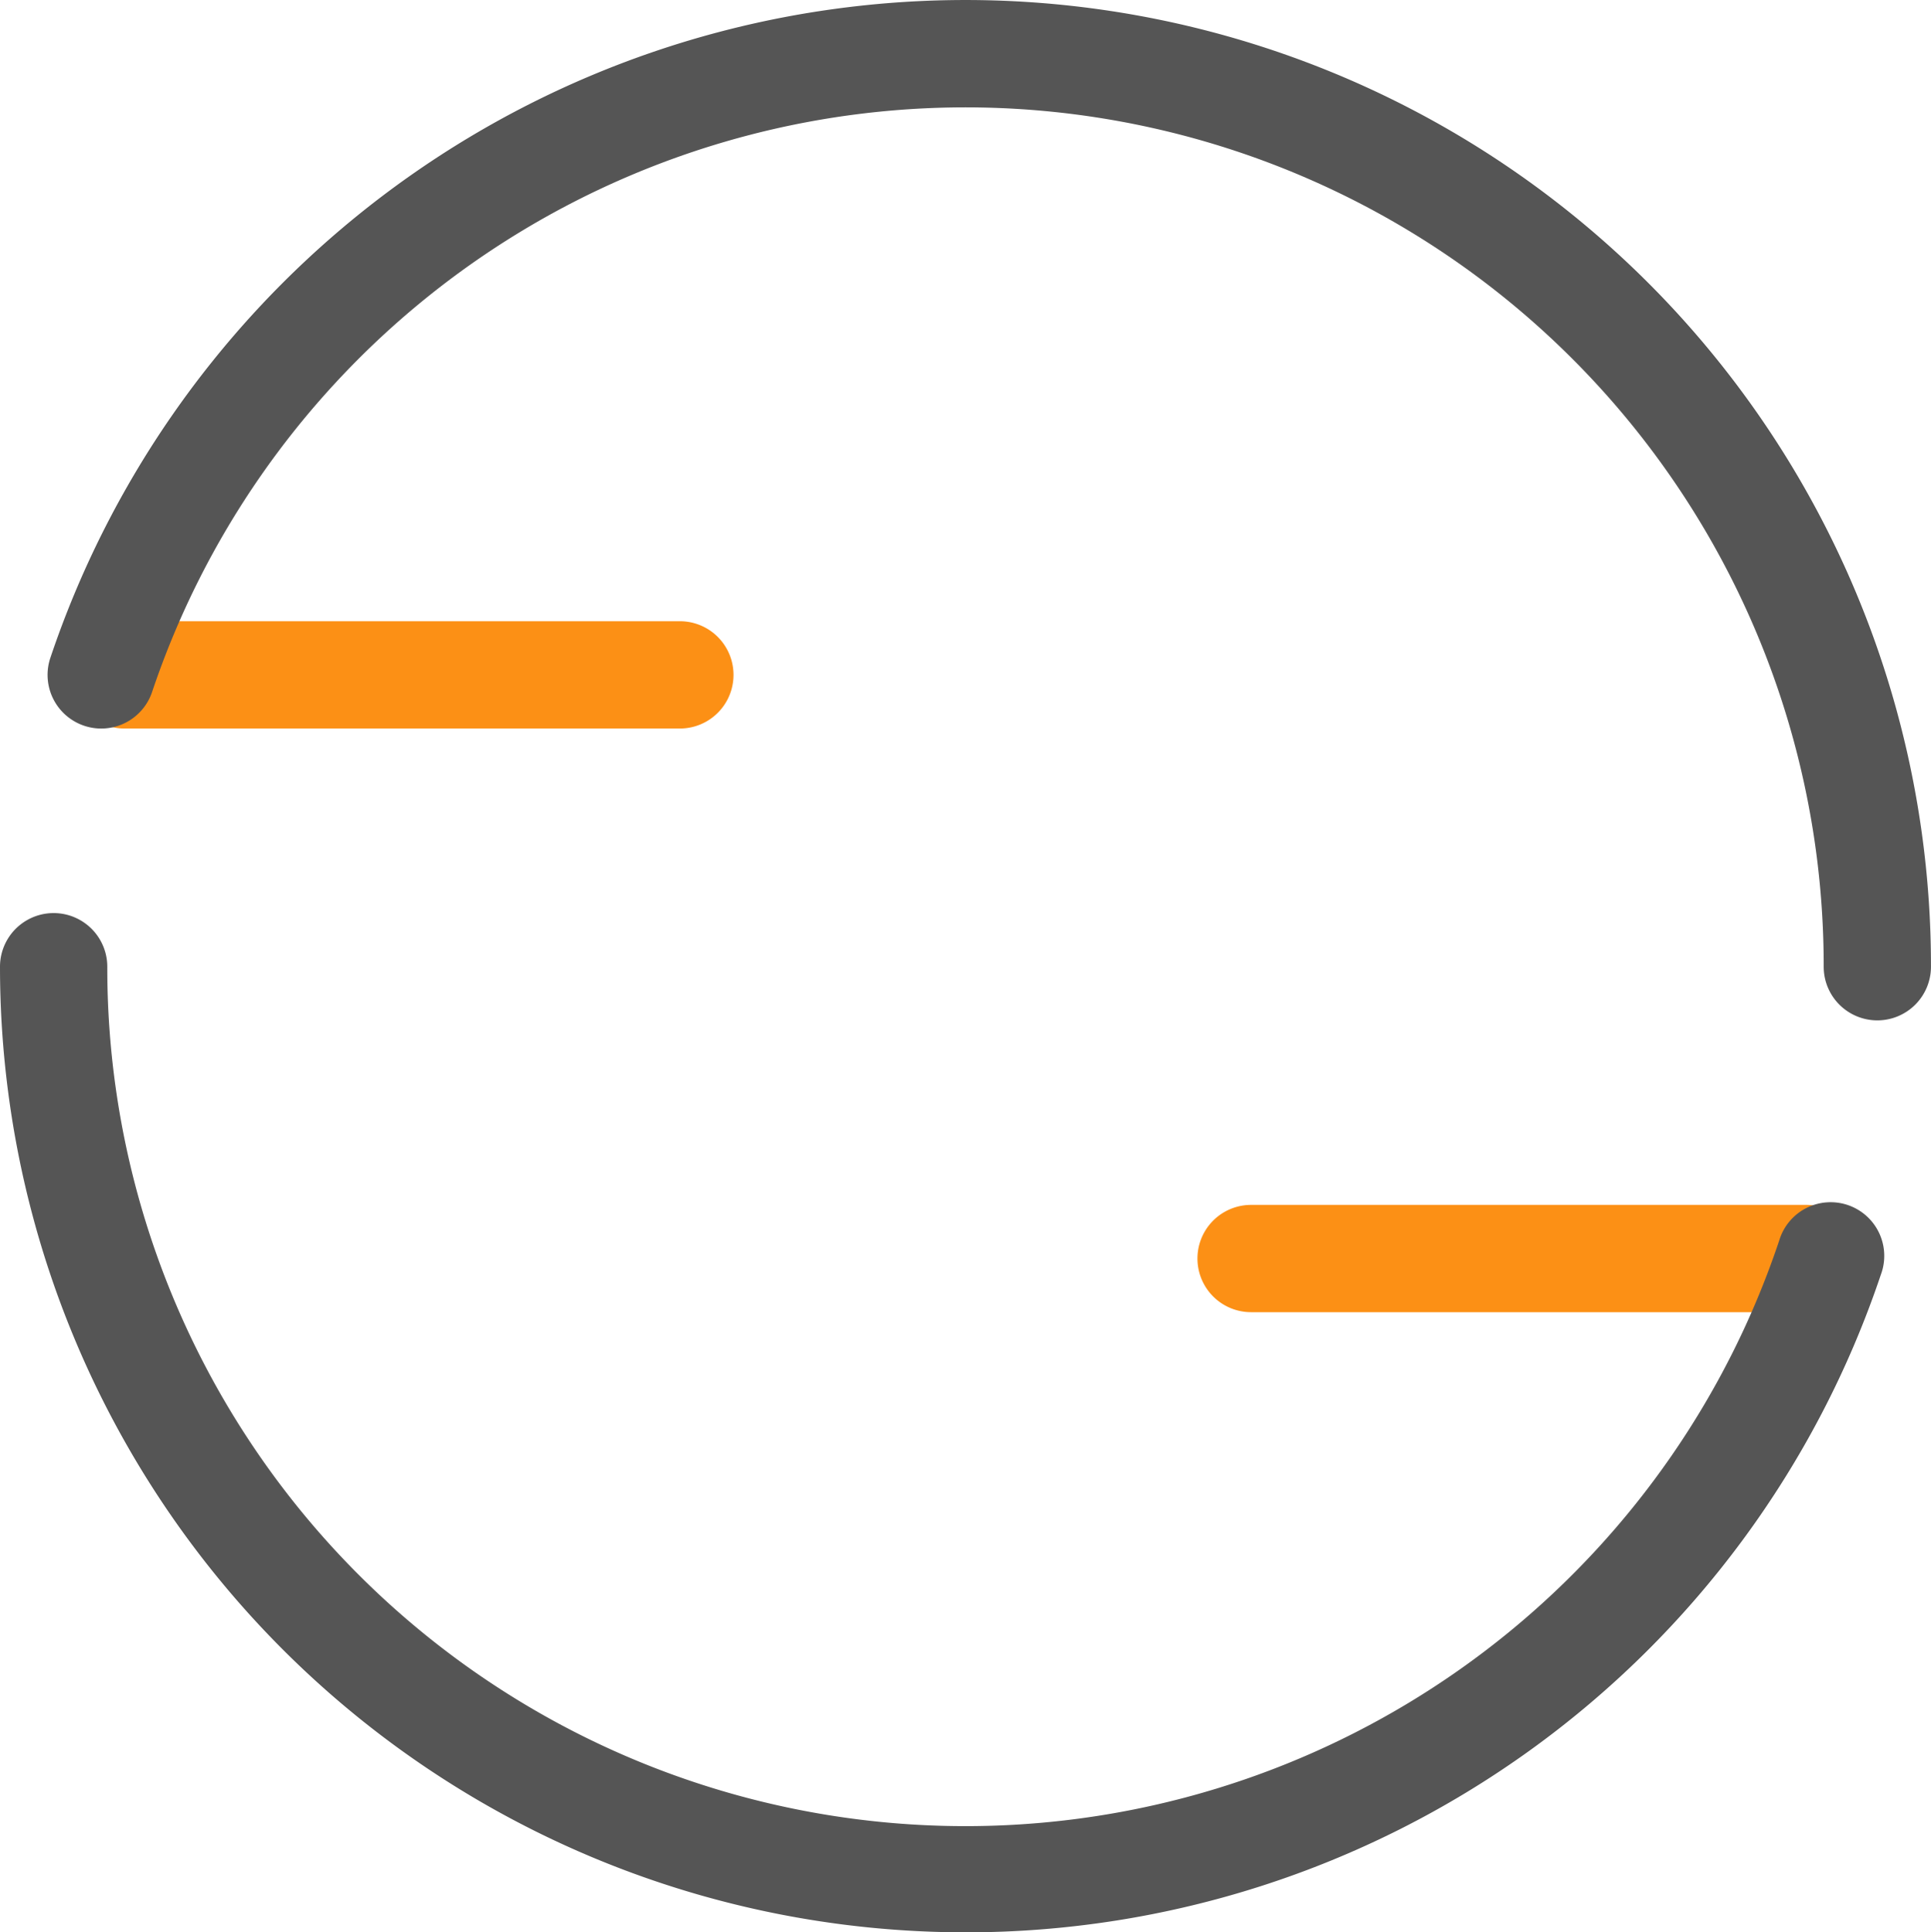 <?xml version="1.0" encoding="UTF-8"?>
<svg xmlns="http://www.w3.org/2000/svg" width="60.157" height="60.191" viewBox="0 0 60.157 60.191">
  <g id="刷新" transform="translate(-128 -127.555)">
    <path id="路径_878" d="M175.233,377.955h-17.3a1.671,1.671,0,1,1,0-3.342h17.3a1.671,1.671,0,1,1,0,3.342Zm35.091,18.181H193.029a1.671,1.671,0,1,1,0-3.342h17.295a1.671,1.671,0,1,1,0,3.342Z" transform="translate(-26.053 -227.707)" fill="#fc9015"></path>
    <path id="路径_879" d="M158.078,187.746A30.078,30.078,0,0,1,128,157.668a1.671,1.671,0,0,1,3.342,0,26.736,26.736,0,0,0,52.086,8.531,1.671,1.671,0,1,1,3.167,1.061,30.078,30.078,0,0,1-28.516,20.487Zm28.407-28.407a1.671,1.671,0,0,1-1.671-1.671,26.736,26.736,0,0,0-52.077-8.556,1.671,1.671,0,0,1-3.167-1.069,30.078,30.078,0,0,1,58.586,9.625,1.671,1.671,0,0,1-1.671,1.671Z" transform="translate(0 0)" fill="#555"></path>
  </g>
</svg>
